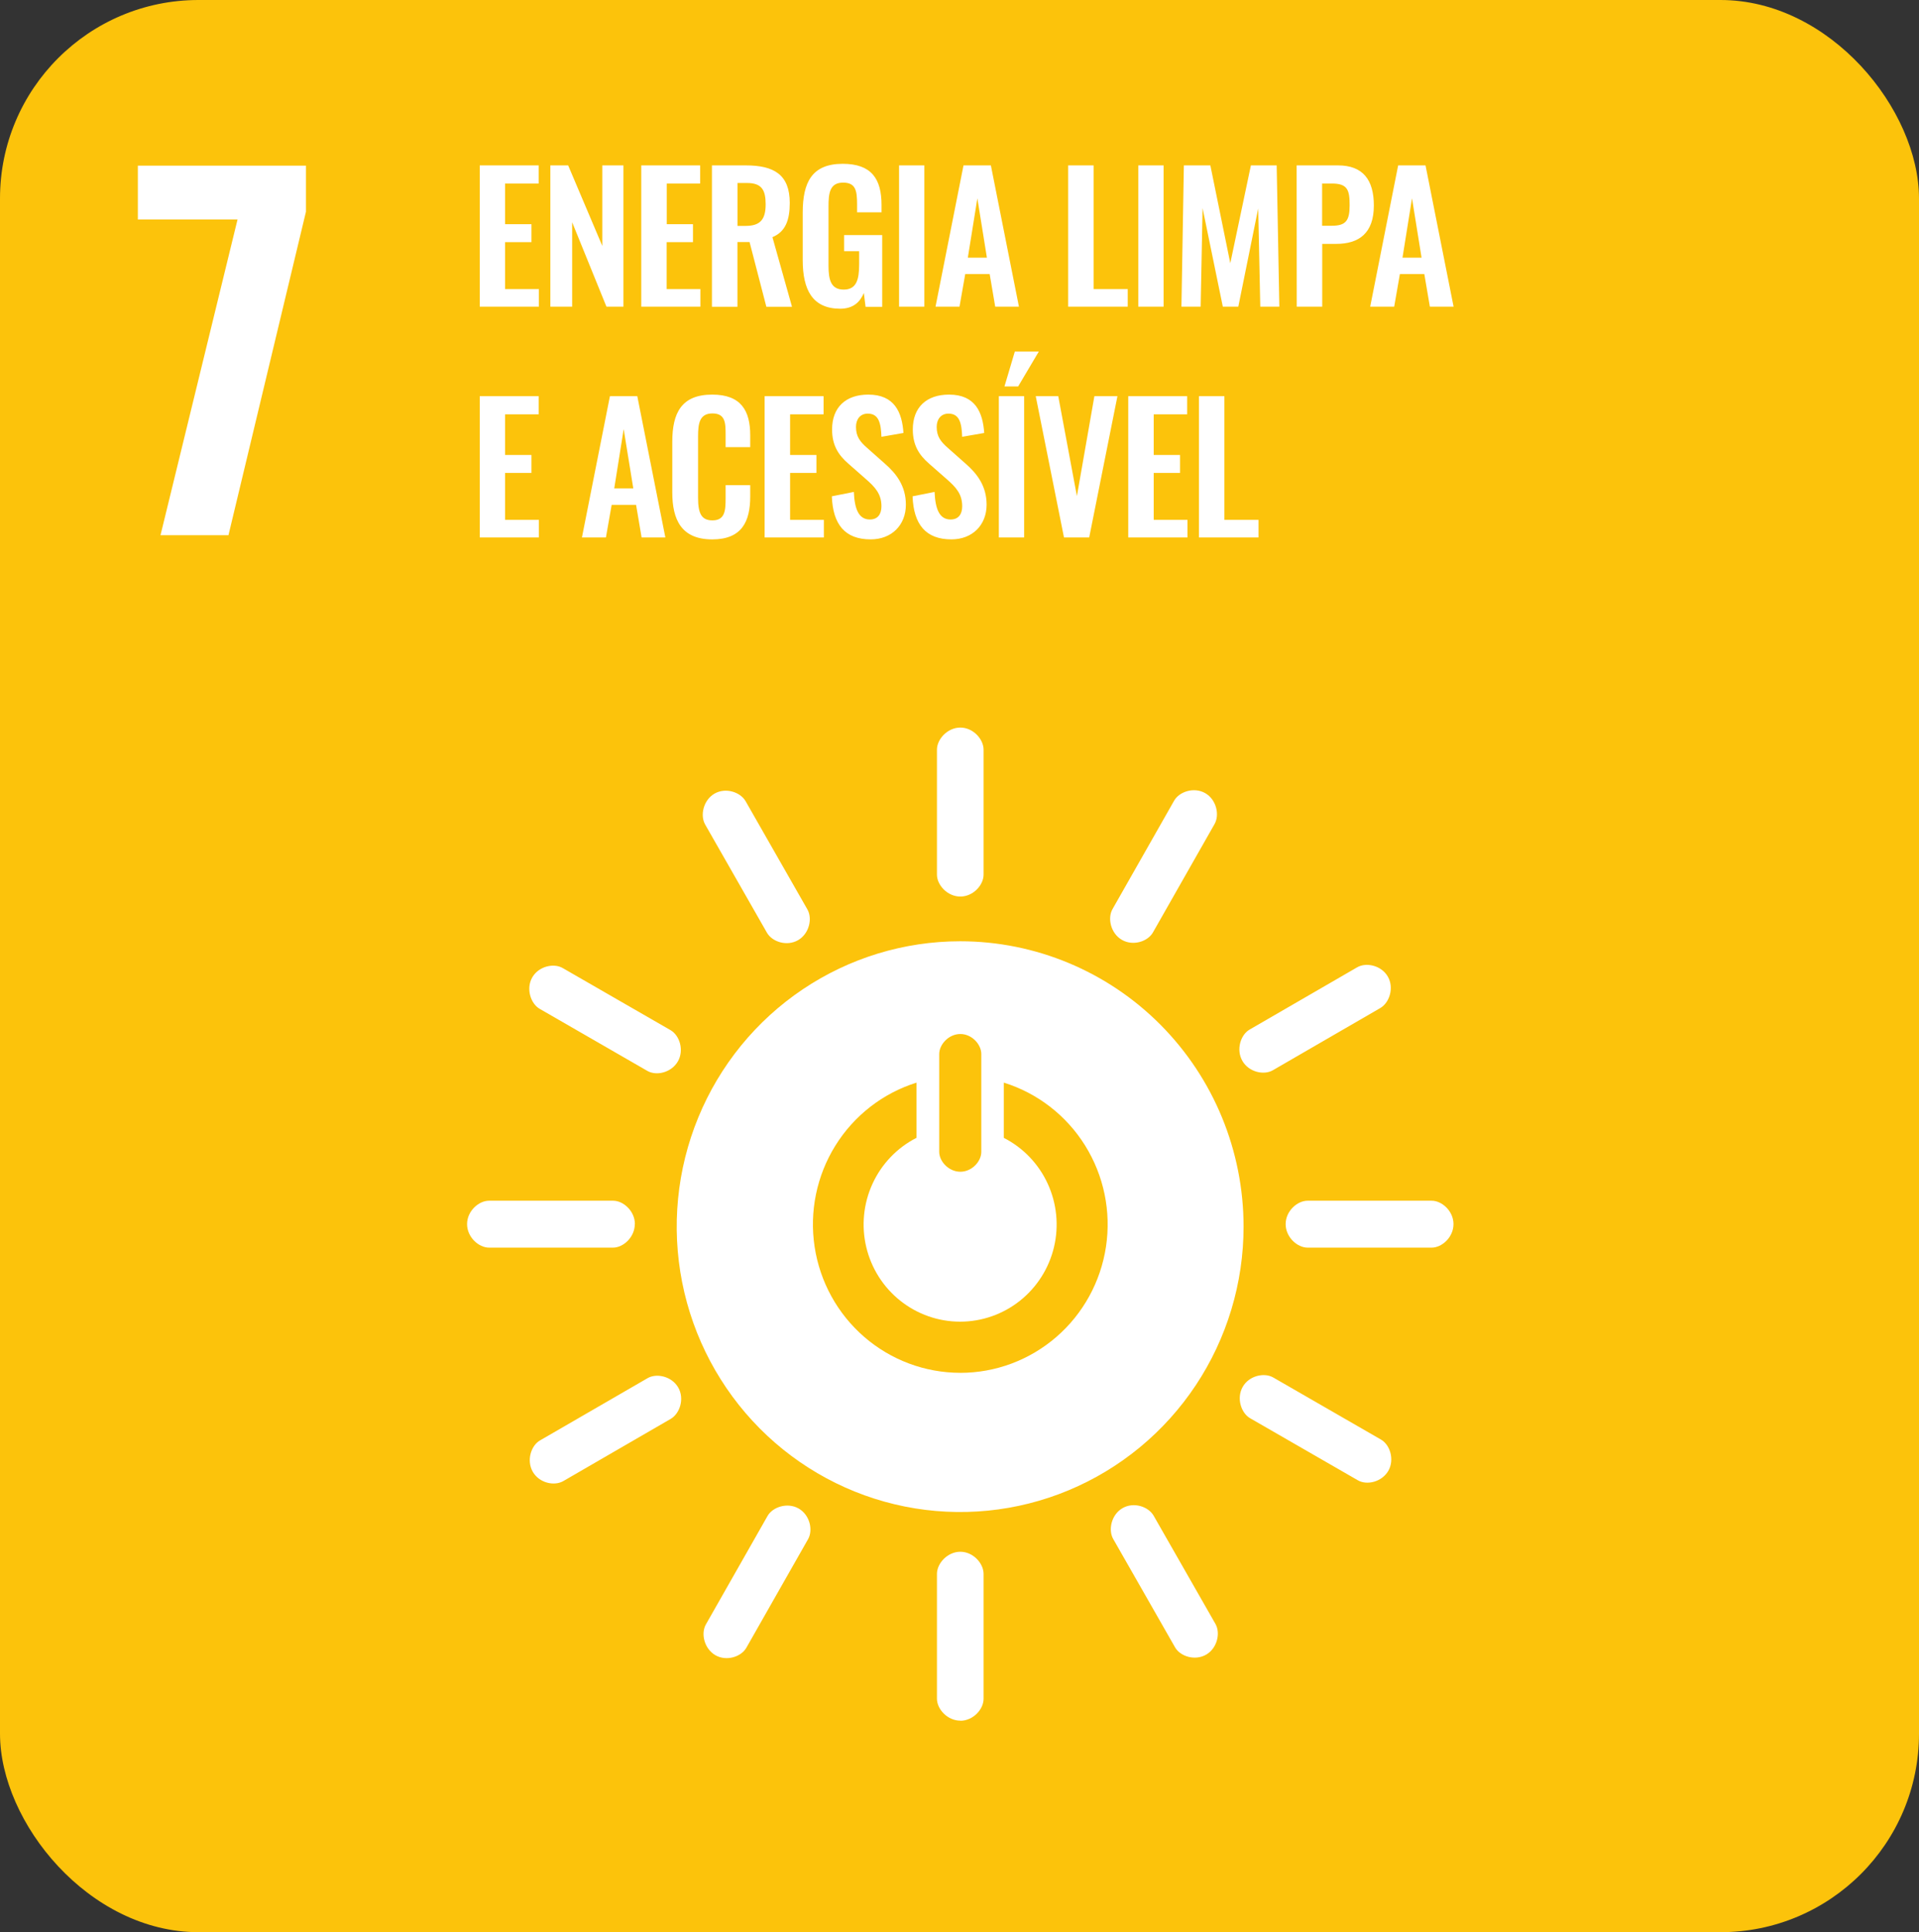 <svg width="145" height="146" viewBox="0 0 145 146" fill="none" xmlns="http://www.w3.org/2000/svg">
<rect x="0" y="0" width="145" height="146" fill="#333333" stroke="none"/>
<g clip-path="url(#clip0_68_590)">
<path d="M-0.217 -0.219H145.218V146.219H-0.217V-0.219Z" fill="#FCC30B"/>
<path d="M17.948 16.585H10.416V12.518H23.118V15.999L17.263 40.44H12.128L17.948 16.585ZM36.25 12.497H40.701V13.868H38.165V16.938H40.155V18.297H38.165V21.841H40.719V23.174H36.25V12.497ZM41.583 12.497H42.93L45.51 18.581V12.497H47.107V23.174H45.824L43.232 16.794V23.174H41.583V12.497ZM48.454 12.497H52.905V13.868H50.38V16.938H52.361V18.297H50.372V21.841H52.923V23.174H48.454V12.497ZM53.795 12.497H56.349C58.469 12.497 59.674 13.183 59.674 15.336C59.674 16.616 59.36 17.512 58.365 17.919L59.843 23.18H57.906L56.637 18.288H55.721V23.18H53.795V12.497ZM56.335 17.07C57.448 17.07 57.853 16.583 57.853 15.435C57.853 14.355 57.553 13.827 56.443 13.827H55.724V17.072L56.335 17.07ZM60.654 19.653V16.068C60.654 13.775 61.349 12.378 63.675 12.378C65.848 12.378 66.608 13.511 66.608 15.488V16.042H64.761V15.433C64.761 14.405 64.656 13.799 63.702 13.799C62.681 13.799 62.602 14.63 62.602 15.606V20.075C62.602 21.182 62.803 21.882 63.754 21.882C64.704 21.882 64.918 21.144 64.918 19.984V18.982H63.78V17.765H66.66V23.184H65.403L65.272 22.141C64.984 22.827 64.467 23.328 63.478 23.328C61.388 23.32 60.654 21.9 60.654 19.653ZM67.933 12.497H69.844V23.174H67.933V12.497ZM72.802 12.497H74.871L76.991 23.174H75.199L74.78 20.708H72.933L72.5 23.174H70.688L72.802 12.497ZM74.57 19.467L73.85 14.985L73.13 19.467H74.57ZM80.709 12.497H82.632V21.841H85.212V23.174H80.709V12.497ZM86.009 12.497H87.921V23.174H86.009V12.497ZM89.453 12.497H91.455L92.961 19.89L94.518 12.497H96.466L96.667 23.174H95.227L95.07 15.752L93.566 23.174H92.397L90.867 15.725L90.722 23.174H89.27L89.453 12.497ZM97.974 12.497H101.097C102.996 12.497 103.808 13.604 103.808 15.529C103.808 17.623 102.682 18.428 100.966 18.428H99.907V23.174H97.982L97.974 12.497ZM100.644 17.058C101.706 17.058 101.979 16.652 101.979 15.514C101.979 14.377 101.836 13.868 100.644 13.868H99.899V17.058H100.644ZM105.645 12.497H107.713L109.834 23.174H108.041L107.622 20.708H105.776L105.345 23.174H103.532L105.645 12.497ZM107.413 19.467L106.692 14.985L105.973 19.467H107.413ZM36.25 29.936H40.701V31.307H38.165V34.377H40.155V35.736H38.165V39.28H40.719V40.612H36.25V29.936ZM46.086 29.936H48.154L50.275 40.612H48.48L48.062 38.147H46.217L45.784 40.612H43.971L46.086 29.936ZM47.852 36.906L47.125 32.426L46.412 36.906H47.852ZM50.798 37.198V33.389C50.798 31.201 51.491 29.817 53.819 29.817C55.992 29.817 56.687 31.033 56.687 32.889V33.785H54.828V32.862C54.828 31.966 54.814 31.24 53.833 31.24C52.853 31.24 52.746 32.004 52.746 32.98V37.607C52.746 38.767 52.982 39.321 53.833 39.321C54.788 39.321 54.828 38.568 54.828 37.619V36.658H56.687V37.514C56.687 39.4 56.059 40.758 53.819 40.758C51.491 40.758 50.798 39.28 50.798 37.198ZM57.775 29.936H62.229V31.307H59.7V34.377H61.69V35.736H59.7V39.28H62.252V40.612H57.775V29.936ZM62.854 37.502L64.517 37.171C64.57 38.437 64.87 39.254 65.725 39.254C66.34 39.254 66.602 38.832 66.602 38.252C66.602 37.329 66.13 36.816 65.438 36.21L64.102 35.036C63.343 34.377 62.872 33.639 62.872 32.453C62.872 30.765 63.919 29.817 65.607 29.817C67.596 29.817 68.16 31.161 68.265 32.716L66.602 33.006C66.563 32.004 66.418 31.254 65.568 31.254C64.992 31.254 64.678 31.688 64.678 32.256C64.678 32.98 64.978 33.375 65.542 33.864L66.863 35.036C67.727 35.788 68.448 36.723 68.448 38.134C68.448 39.675 67.375 40.756 65.79 40.756C63.84 40.758 62.932 39.623 62.854 37.502ZM68.954 37.502L70.617 37.171C70.67 38.437 70.97 39.254 71.826 39.254C72.442 39.254 72.704 38.832 72.704 38.252C72.704 37.329 72.232 36.816 71.54 36.21L70.202 35.036C69.443 34.377 68.972 33.639 68.972 32.453C68.972 30.765 70.019 29.817 71.709 29.817C73.698 29.817 74.262 31.161 74.367 32.716L72.702 33.006C72.663 32.004 72.518 31.254 71.668 31.254C71.093 31.254 70.776 31.688 70.776 32.256C70.776 32.98 71.078 33.375 71.642 33.864L72.963 35.036C73.827 35.788 74.548 36.723 74.548 38.134C74.548 39.675 73.475 40.756 71.89 40.756C69.949 40.758 69.032 39.623 68.954 37.502ZM75.473 29.936H77.384V40.612H75.473V29.936ZM76.681 26.562H78.493L76.931 29.2H75.898L76.681 26.562ZM78.26 29.936H79.962L81.371 37.487L82.692 29.936H84.434L82.3 40.612H80.395L78.26 29.936ZM85.25 29.936H89.701V31.307H87.175V34.377H89.165V35.736H87.175V39.28H89.727V40.612H85.25V29.936ZM90.591 29.936H92.516V39.28H95.094V40.612H90.591V29.936ZM72.552 71.124C68.317 71.124 64.176 72.388 60.653 74.757C57.131 77.126 54.385 80.493 52.764 84.433C51.142 88.374 50.718 92.71 51.544 96.893C52.37 101.076 54.41 104.919 57.405 107.935C60.4 110.951 64.216 113.005 68.37 113.837C72.525 114.669 76.831 114.242 80.744 112.609C84.658 110.977 88.003 108.213 90.356 104.667C92.709 101.12 93.965 96.951 93.964 92.686C93.964 86.968 91.708 81.484 87.693 77.44C83.678 73.397 78.231 71.125 72.552 71.124ZM70.968 79.641C70.968 78.923 71.683 78.132 72.563 78.132C73.443 78.132 74.147 78.923 74.147 79.641V87.042C74.147 87.758 73.439 88.539 72.563 88.539C71.687 88.539 70.968 87.758 70.968 87.042V79.641ZM72.557 103.733C69.893 103.731 67.319 102.768 65.3 101.019C63.281 99.271 61.951 96.852 61.551 94.201C61.151 91.549 61.707 88.842 63.119 86.568C64.531 84.294 66.705 82.605 69.248 81.807V85.978C67.786 86.725 66.617 87.945 65.929 89.443C65.241 90.941 65.074 92.629 65.455 94.234C65.837 95.839 66.744 97.268 68.031 98.29C69.317 99.312 70.909 99.868 72.547 99.868C74.186 99.868 75.778 99.312 77.064 98.29C78.351 97.268 79.258 95.839 79.64 94.234C80.021 92.629 79.854 90.941 79.166 89.443C78.478 87.945 77.309 86.725 75.847 85.978V81.805C78.394 82.598 80.574 84.284 81.991 86.558C83.408 88.831 83.968 91.541 83.57 94.195C83.171 96.849 81.841 99.271 79.82 101.022C77.799 102.772 75.222 103.735 72.557 103.735M47.973 92.497C47.973 91.52 47.113 90.729 46.328 90.729H36.951C36.16 90.729 35.292 91.52 35.292 92.497C35.292 93.475 36.16 94.273 36.951 94.273H46.32C47.105 94.273 47.965 93.477 47.965 92.497M109.826 92.497C109.826 91.52 108.964 90.729 108.178 90.729H98.802C98.012 90.729 97.144 91.52 97.144 92.497C97.144 93.475 98.012 94.273 98.802 94.273H108.178C108.964 94.273 109.826 93.477 109.826 92.497Z" fill="white"/>
<path d="M72.563 130.023C73.531 130.023 74.319 129.157 74.319 128.366V118.925C74.319 118.13 73.531 117.254 72.563 117.254C71.594 117.254 70.796 118.13 70.796 118.925V128.358C70.796 129.149 71.59 130.015 72.563 130.015M104.904 111.136C105.385 110.289 105.03 109.169 104.348 108.778L96.21 104.088C95.525 103.692 94.379 103.946 93.898 104.796C93.416 105.645 93.775 106.771 94.462 107.166L102.6 111.854C103.28 112.248 104.412 111.986 104.904 111.136ZM54.051 125.069C54.893 125.554 56.002 125.195 56.393 124.51L61.051 116.315C61.454 115.624 61.192 114.472 60.348 113.987C59.505 113.503 58.385 113.864 57.994 114.553L53.336 122.747C52.947 123.433 53.205 124.572 54.051 125.069ZM91.139 125.027C91.978 124.54 92.232 123.394 91.841 122.709L87.167 114.525C86.764 113.833 85.659 113.472 84.817 113.959C83.975 114.446 83.719 115.602 84.116 116.293L88.788 124.477C89.181 125.163 90.293 125.515 91.139 125.027ZM40.256 111.209C40.739 112.055 41.867 112.31 42.558 111.917L50.684 107.211C51.37 106.805 51.733 105.692 51.248 104.844C50.762 103.997 49.614 103.739 48.932 104.137L40.801 108.843C40.121 109.236 39.77 110.36 40.256 111.209ZM72.563 67.746C73.531 67.746 74.319 66.88 74.319 66.089V56.648C74.319 55.851 73.531 54.977 72.563 54.977C71.594 54.977 70.796 55.851 70.796 56.648V66.089C70.796 66.88 71.59 67.746 72.563 67.746ZM51.221 80.201C51.705 79.353 51.35 78.236 50.668 77.842L42.529 73.154C41.843 72.749 40.699 73.01 40.215 73.858C39.732 74.705 40.095 75.835 40.779 76.23L48.917 80.921C49.6 81.314 50.73 81.052 51.221 80.201ZM84.773 71.019C85.617 71.504 86.724 71.145 87.115 70.459L91.773 62.265C92.166 61.574 91.914 60.422 91.072 59.935C90.23 59.448 89.109 59.811 88.716 60.503L84.06 68.697C83.669 69.385 83.927 70.532 84.773 71.019ZM60.306 71.039C61.146 70.552 61.4 69.407 61.009 68.721L56.335 60.535C55.932 59.846 54.826 59.483 53.984 59.971C53.143 60.46 52.887 61.614 53.282 62.303L57.956 70.488C58.359 71.173 59.46 71.528 60.306 71.039ZM93.874 80.162C94.357 81.01 95.495 81.265 96.175 80.872L104.303 76.165C104.988 75.76 105.351 74.644 104.867 73.797C104.384 72.949 103.236 72.694 102.549 73.091L94.419 77.798C93.739 78.191 93.388 79.314 93.874 80.162Z" fill="white"/>
</g>
<defs>
<clipPath id="clip0_68_590">
<rect width="145" height="146" rx="15" fill="white"/>
</clipPath>
</defs>
</svg>
